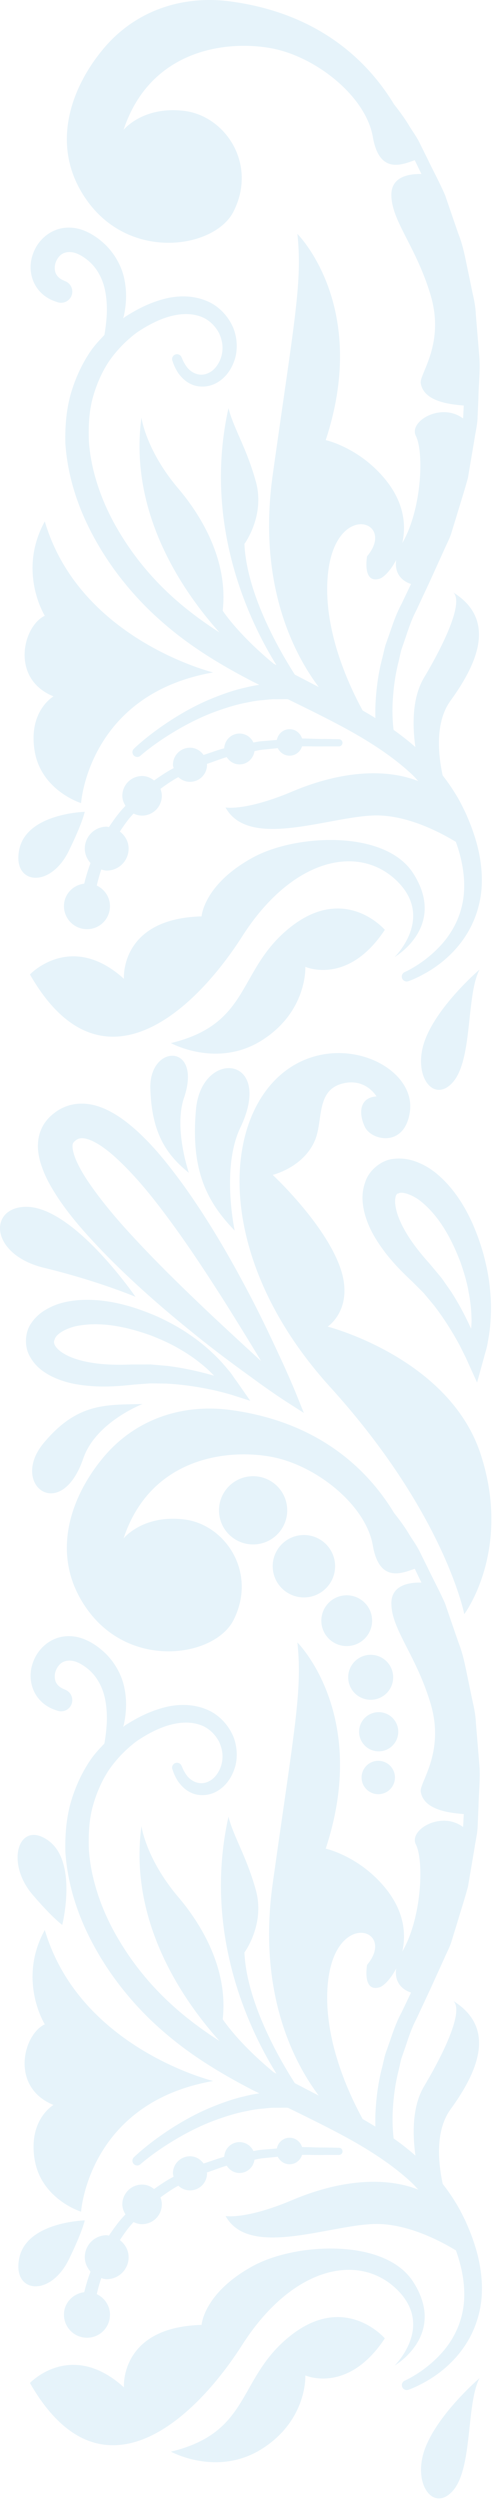<svg width="71" height="357" fill="none" xmlns="http://www.w3.org/2000/svg"><g opacity=".1" fill="#0081C9"><path d="M60.728 349.617c-1.868 4.975 1.118 9.129 3.889 6.143 2.955-3.189 1.946-12.44 3.889-16.172 0-.004-5.91 5.05-7.778 10.029zm-17.106-10.418s6.066 2.72 11.353-5.288c0 0-5.596-6.531-13.374-.465-7.777 6.066-5.596 13.839-17.184 16.641 0 0 6.6 3.639 12.987-.391 6.53-4.123 6.218-10.497 6.218-10.497zM9.824 322.658c1.958-3.998 2.282-5.596 2.282-5.596s-8.191.207-9.333 5.287c-1.137 5.077 4.358 5.804 7.05.309zm-2.9-59.818c-4.213-3.06-6.25 3.064-2.267 7.715 2.892 3.38 4.236 4.311 4.236 4.311s2.244-8.97-1.97-12.026zM3.5 172.331c-5.202.238-4.873 6.843 2.798 8.708 7.746 1.883 13.062 4.146 13.062 4.146s-9.017-13.167-15.86-12.854zm37.53 43.337a4.872 4.872 0 00-4.873-4.874 4.872 4.872 0 00-4.873 4.874 4.872 4.872 0 004.873 4.873 4.872 4.872 0 004.874-4.873zm2.385 12.439a4.457 4.457 0 100-8.914 4.46 4.46 0 00-4.46 4.455 4.465 4.465 0 004.46 4.459zm2.489 3.319a3.627 3.627 0 107.254 0 3.627 3.627 0 00-7.254 0zm7.051 11.297a3.212 3.212 0 100-6.425 3.212 3.212 0 000 6.425zm1.141 7.362a2.798 2.798 0 100-5.597 2.798 2.798 0 000 5.597zm-.106 6.118a2.384 2.384 0 10.001-4.767 2.384 2.384 0 000 4.767z"/><path d="M34.602 334.839c7.152-11.197 16.641-13.218 22.081-7.93 5.44 5.288-.312 10.884-.312 10.884s7.543-4.353 2.646-11.974c-4.002-6.226-16.72-5.597-22.86-2.255-7.066 3.845-7.359 8.422-7.359 8.422-11.717.313-11.095 8.915-11.095 8.915-7.567-6.844-13.425-.622-13.425-.622 9.954 17.423 23.172 5.757 30.324-5.44zm-18.892-4.301c0-1.305-.778-2.415-1.884-2.947.156-.676.36-1.454.644-2.29.255.067.497.156.77.156a3.134 3.134 0 003.135-3.134c0-1.008-.508-1.868-1.25-2.443.546-.828 1.117-1.676 1.844-2.454.031-.043.078-.078.113-.121.371.18.774.297 1.212.297a2.827 2.827 0 002.825-2.826c0-.351-.082-.684-.199-.996.82-.598 1.653-1.184 2.556-1.673.438.41 1.016.672 1.665.672a2.435 2.435 0 002.435-2.435c0-.043-.024-.078-.024-.121.962-.32 1.892-.703 2.838-.973.39.614 1.043 1.044 1.825 1.044 1.106 0 1.985-.829 2.141-1.896.352-.07.708-.152 1.056-.195.805-.082 1.528-.153 2.27-.231.31.629.942 1.075 1.689 1.075.848 0 1.54-.567 1.778-1.337 1.25-.019 2.341.043 3.177.004 1.298 0 2.04.004 2.04.004h.047a.514.514 0 00.012-1.028l-2.071-.039c-.844.024-1.947-.055-3.205-.059-.242-.766-.934-1.332-1.778-1.332-.919 0-1.65.668-1.821 1.536l-2.31.191c-.34.035-.692.114-1.04.172a2.195 2.195 0 00-1.985-1.278 2.19 2.19 0 00-2.181 2.103c-.98.266-1.954.641-2.955.953-.441-.609-1.125-1.031-1.938-1.031a2.435 2.435 0 00-2.435 2.434c0 .172.063.321.098.481-.977.508-1.892 1.13-2.79 1.763-.481-.375-1.056-.637-1.712-.637a2.827 2.827 0 00-2.826 2.825c0 .536.191 1.009.45 1.435-.048.054-.11.101-.153.16-.875.911-1.56 1.907-2.216 2.872-.106-.011-.2-.062-.309-.062a3.134 3.134 0 00-3.134 3.134c0 .802.324 1.517.817 2.068a24.097 24.097 0 00-.895 2.935c-1.626.203-2.9 1.532-2.9 3.212a3.29 3.29 0 003.29 3.291 3.271 3.271 0 003.283-3.279zm14.745-33.381S11.38 292.491 6.4 275.592c-3.94 7.152 0 13.475 0 13.475-3.107 1.439-4.987 8.985 1.243 11.51 0 0-3.627 2.075-2.697 7.777.934 5.703 6.636 7.465 6.636 7.465s1.04-15.555 18.873-18.662z"/><path d="M61.107 223.888l-1.23-2.485c-.458-.88-.962-1.548-1.435-2.322-.63-1.074-1.395-2.079-2.165-3.068-3.506-5.792-10.373-12.94-23.387-14.679-6.683-.891-13.456 1.184-18.119 6.765-4.744 5.675-7.797 14.207-2.224 21.832 6.273 8.578 18.186 6.604 20.808 1.418 3.44-6.796-1.165-13.686-7.074-14.386-5.91-.699-8.63 2.72-8.63 2.72 3.811-11.51 14.696-12.83 21.074-11.662 6.374 1.165 13.53 6.843 14.538 12.674.938 5.409 4.214 3.928 5.988 3.315.105.222.21.437.32.664.204.438.422.875.637 1.313-1.528-.043-4.299.242-4.299 2.951 0 3.732 3.498 7.308 5.597 14.308s-1.606 11.291-1.4 12.596c.407 2.58 3.956 3.025 6.144 3.201l-.082 1.665c-.004.058-.02.117-.023.18-3.111-2.345-7.785.398-6.734 2.497 1.165 2.333.856 10.341-1.868 15.164-.031.059-.05.105-.082.16.59-2.56.285-5.811-2.431-9.129-3.732-4.561-8.5-5.601-8.5-5.601 6.323-19.178-4.046-29.445-4.046-29.445.727 6.945-.414 12.233-3.525 34.42-2.235 15.958 3.291 25.927 6.578 30.289-1.141-.578-2.27-1.188-3.416-1.77-2.193-3.424-6.886-11.53-7.203-18.67 0 0 2.982-4.018 1.634-8.891-1.349-4.874-3.19-7.621-3.912-10.498-3.744 16.845 3.185 30.809 6.855 36.698-.137-.07-.274-.14-.41-.214-5.152-4.26-7.27-7.563-7.27-7.563.829-7.363-3.252-13.796-6.323-17.419-4.667-5.495-5.288-10.161-5.288-10.161-1.833 13.686 5.971 24.911 11.154 30.695-1.958-1.266-3.85-2.626-5.62-4.123-3.592-3.049-6.578-6.55-8.958-10.654-2.251-3.85-3.775-8.242-4.076-12.448-.086-2.11 0-4.197.512-6.155.524-1.946 1.31-3.776 2.376-5.374a17.907 17.907 0 013.865-4.014c1.438-1.004 3.166-1.903 4.647-2.325 1.563-.457 3.103-.516 4.39-.082 1.3.402 2.246 1.383 2.813 2.454.508 1.145.633 2.212.29 3.377-.27.903-.896 1.79-1.591 2.169-1.466.856-2.768 0-3.319-.747-.574-.785-.707-1.364-.734-1.34a.706.706 0 00-.895-.438.706.706 0 00-.438.895c.043-.012.133.657.844 1.771.399.523.958 1.199 1.927 1.618.95.422 2.294.441 3.474-.18 1.189-.637 2.11-1.739 2.63-3.275.462-1.278.466-3.162-.218-4.737-.704-1.583-2.068-3.111-3.94-3.807-1.848-.734-3.97-.727-5.913-.211-2.044.547-3.744 1.396-5.58 2.572-.087.059-.161.141-.247.203.035-.144.078-.254.11-.406.304-1.446.472-3.248.054-5.206-.387-1.954-1.567-3.998-3.252-5.393-.789-.673-1.786-1.317-2.946-1.693-1.157-.367-2.564-.387-3.756.141-1.196.5-2.091 1.403-2.646 2.361-.547.969-.817 2.016-.79 3.017.028.996.329 1.934.79 2.646a4.964 4.964 0 001.5 1.512 5.26 5.26 0 001.158.571l.414.144a1.6 1.6 0 002.016-1.028 1.594 1.594 0 00-1.027-2.012c.058-.043-1.435-.364-1.396-1.872-.03-.755.505-1.814 1.325-2.115.399-.16.868-.187 1.442-.054.571.156 1.173.484 1.798.969 1.188.91 1.962 2.185 2.4 3.568.422 1.391.504 2.861.469 4.139a25.117 25.117 0 01-.348 3.087c-.614.637-1.22 1.286-1.763 2.013-1.32 1.849-2.321 3.979-3.001 6.257-.665 2.29-.868 4.725-.813 7.172.328 4.916 1.923 9.677 4.467 14.124 2.388 4.229 5.741 8.297 9.56 11.572 3.818 3.338 8.144 5.945 12.447 8.192.415.219.821.406 1.235.621a17.41 17.41 0 00-2.118.419c-1.548.344-3.134.906-4.682 1.539-3.103 1.267-5.917 3.064-7.918 4.526-1.997 1.458-3.205 2.642-3.205 2.642l-.012.012a.685.685 0 00.938.996s1.165-1.051 3.166-2.387c1.985-1.321 4.764-2.932 7.738-3.995 1.482-.535 2.99-.996 4.432-1.25.715-.153 1.411-.274 2.08-.317.664-.066 1.29-.156 1.868-.133l1.578-.011c.094.007.157.015.247.023 2.478 1.215 4.916 2.407 7.23 3.635 3.967 2.094 7.586 4.392 10.478 7.101.32.301.594.633.895.946-4.377-1.74-10.654-1.614-17.99 1.481-6.71 2.833-9.54 2.282-9.54 2.282 3.42 6.222 15.344 1.036 21.773 1.141 4.35.071 8.743 2.322 11.13 3.772 1.114 3.068 1.459 6.065.982 8.602-.493 2.677-1.833 4.772-3.19 6.234a17.317 17.317 0 01-3.63 2.966c-.938.574-1.45.782-1.45.785a.706.706 0 00-.403.868.706.706 0 00.884.453l.023-.007s.641-.208 1.696-.747c1.055-.547 2.6-1.415 4.229-2.99 1.618-1.551 3.345-3.896 4.127-7.054.828-3.142.48-6.898-.79-10.513-.312-.938-.664-1.763-1.102-2.771-.422-.852-.824-1.708-1.414-2.65a27.983 27.983 0 00-1.845-2.665c-.645-2.978-1.11-7.586 1.122-10.666 3.525-4.873 6.843-11.404.414-15.449 1.45 1.454-1.298 7.285-4.198 12.158-1.797 3.022-1.625 7.18-1.235 9.912a36.82 36.82 0 00-3.114-2.451c0-.011-.004-.015-.004-.027a23.5 23.5 0 01-.133-3.764c.086-1.637.266-3.65.84-5.897.133-.563.242-1.149.406-1.743.2-.583.407-1.184.622-1.802.41-1.239.84-2.54 1.512-3.822l1.943-4.159 2.032-4.478c.332-.782.743-1.525 1.02-2.361.258-.852.524-1.712.79-2.579.52-1.743 1.094-3.514 1.59-5.331.313-1.845.63-3.721.95-5.62.137-.95.375-1.9.426-2.869.039-.973.082-1.946.125-2.931.027-1.962.281-3.94.125-5.921-.16-1.978-.324-3.967-.489-5.952-.039-1.001-.207-1.978-.437-2.951l-.606-2.919c-.414-1.939-.73-3.897-1.466-5.726A2760.58 2760.58 0 0163.593 229c-.77-1.758-1.68-3.427-2.486-5.112zm-5.377 67.488c-.231.652-.454 1.286-.669 1.903-.18.629-.305 1.258-.453 1.856-.633 2.388-.852 4.561-.958 6.343-.043.817-.043 1.54-.02 2.197a67.082 67.082 0 00-1.82-1.083c-2.025-3.697-5.73-11.666-4.968-19.431 1.04-10.576 9.849-7.672 5.6-2.592 0 0-.722 3.94 1.763 3.213.587-.172 1.603-1.169 2.396-2.697-.3 2.044.934 3.061 2.118 3.444l-1.352 2.833c-.72 1.329-1.192 2.704-1.637 4.014zm-8.583-93.335c16.4 18.091 19.178 32.45 19.178 32.45s6.843-9.099 2.333-22.86c-4.51-13.76-21.85-18.196-21.85-18.196s4.044-2.642 1.633-8.864c-2.412-6.222-9.485-12.804-9.485-12.804s4.353-1.035 6.014-4.873c1.235-2.857.11-7.254 4.045-8.192 3.268-.777 4.768 1.864 4.768 1.864-2.434.157-2.59 2.385-1.657 4.354.934 1.97 5.702 3.006 6.43-2.177.726-5.186-6.117-9.54-12.855-8.086-13.409 2.892-17.63 26.342 1.446 47.384zm-14.601-2.494c-.578-.699-1.297-1.536-2.235-2.388a25.067 25.067 0 00-3.314-2.642c-1.279-.895-2.752-1.692-4.42-2.477-1.545-.673-3.393-1.376-5.292-1.826-1.927-.461-4.014-.73-6.238-.547-1.106.11-2.251.305-3.4.794-1.13.488-2.333 1.192-3.209 2.524-.93 1.31-.965 3.432-.137 4.768.77 1.384 1.896 2.165 2.947 2.72 2.15 1.091 4.268 1.353 6.253 1.482 1.982.105 3.92-.047 5.624-.243l2.341-.172c.766.008 1.509.02 2.22.028 2.865.148 5.26.598 6.914.957 1.657.387 2.568.676 2.568.676l2.583.829-1.95-2.802c-.305-.372-.653-1.005-1.255-1.681zm-8.649-.504c-.774-.066-1.575-.137-2.407-.207-.844.004-1.72.004-2.619.004-1.692.066-3.357.066-5.08-.149-1.689-.219-3.451-.641-4.737-1.442-.641-.383-1.122-.887-1.266-1.27-.16-.399-.047-.508.082-.879.37-.805 1.989-1.63 3.615-1.841 1.66-.266 3.447-.184 5.155.105 1.747.294 3.306.763 4.932 1.337 1.45.571 2.872 1.208 4.088 1.938 1.235.7 2.298 1.462 3.185 2.193.696.551 1.247 1.114 1.735 1.61-1.665-.473-3.923-1.051-6.683-1.399z"/><path d="M52.204 168.721c-.601 1.606-.453 3.048-.183 4.26.59 2.442 1.798 4.252 3.005 5.874 1.227 1.598 2.623 2.994 3.881 4.162.563.563 1.106 1.11 1.634 1.642.488.582.957 1.145 1.41 1.688 1.74 2.247 2.951 4.346 3.753 5.831.37.75.664 1.337.863 1.739l.286.633 1.3 2.873 1.017-3.682c.106-.473.371-1.157.508-2.059.168-.899.352-2.001.41-3.275a24.666 24.666 0 00-.09-4.284c-.128-1.571-.457-3.228-.934-5.045-.464-1.615-1.117-3.522-1.997-5.288-.89-1.802-2.036-3.615-3.646-5.245-.817-.809-1.727-1.583-2.892-2.181-1.149-.578-2.537-1.086-4.26-.887-1.727.121-3.545 1.618-4.065 3.244zm8.204 3.068c1.235 1.043 2.317 2.423 3.2 3.885.904 1.5 1.552 2.95 2.174 4.564.5 1.442.945 2.924 1.172 4.307.274 1.376.383 2.666.407 3.803.02.496-.036.954-.055 1.391-.676-1.461-1.556-3.248-2.802-5.202l-1.392-2.005-1.696-2.036c-1.13-1.262-2.169-2.521-3.087-3.963-.891-1.414-1.665-3.013-1.841-4.412-.106-.688-.008-1.301.152-1.532.168-.25.153-.078.38-.223.59-.234 2.22.36 3.388 1.423zm-48.509 36.466c1.79-5.209 8.477-7.773 8.477-7.773-5.054.156-9.255-.313-14.152 5.597-4.897 5.901 2.458 11.544 5.675 2.176zM28 158.41c-.789 8.731 1.572 13.237 5.527 17.31 0 0-1.935-8.97.805-14.691 4.924-10.299-5.546-11.338-6.331-2.619zm-6.522-2.972c.191 6.382 2.286 9.438 5.506 12.037 0 0-2.18-6.319-.7-10.696 2.666-7.875-4.998-7.719-4.806-1.341zm20.803 43.528s-.625-1.543-1.825-4.201c-1.235-2.638-2.95-6.437-5.315-10.861-2.353-4.428-5.253-9.524-8.961-14.703-1.888-2.571-3.905-5.213-6.512-7.617-1.32-1.188-2.755-2.364-4.686-3.24-.969-.418-2.106-.773-3.431-.75a6.291 6.291 0 00-3.791 1.337c-.352.269-.469.394-.618.527a6.24 6.24 0 00-.754.891 5.592 5.592 0 00-.852 2.052c-.273 1.415-.035 2.595.246 3.611.61 2.029 1.556 3.58 2.517 5.061 1.95 2.924 4.194 5.355 6.386 7.657 4.425 4.557 8.876 8.363 12.772 11.513 3.881 3.166 7.285 5.577 9.634 7.297 2.373 1.696 3.783 2.599 3.783 2.599l2.533 1.622-1.126-2.795zm-12.412-11.49c-3.576-3.4-7.727-7.394-11.81-11.9-2.03-2.247-4.022-4.671-5.691-7.184-.805-1.246-1.532-2.575-1.849-3.724-.16-.559-.195-1.067-.129-1.282.028-.113.059-.164.094-.223.008-.012.094-.094.043-.058.152-.149.332-.313.32-.286.442-.34 1.017-.441 2.177.032 1.095.472 2.283 1.352 3.381 2.337 2.212 2.001 4.252 4.377 6.1 6.761 3.706 4.795 6.836 9.63 9.49 13.784a529.557 529.557 0 015.315 8.633 828.859 828.859 0 01-7.441-6.89zm30.859-38.997c-1.868 4.975 1.118 9.13 3.889 6.144 2.955-3.189 1.946-12.44 3.889-16.173 0-.003-5.91 5.05-7.778 10.029z"/><path d="M43.622 138.061s6.066 2.72 11.353-5.288c0 0-5.596-6.53-13.374-.465-7.777 6.066-5.596 13.839-17.184 16.641 0 0 6.6 3.639 12.987-.39 6.53-4.124 6.218-10.498 6.218-10.498zM9.823 121.52c1.958-3.998 2.283-5.596 2.283-5.596s-8.192.207-9.333 5.287c-1.137 5.081 4.358 5.808 7.05.309z"/><path d="M34.602 133.708c7.152-11.197 16.641-13.218 22.081-7.93 5.444 5.288-.312 10.885-.312 10.885s7.543-4.354 2.646-11.975c-4.002-6.226-16.72-5.601-22.86-2.255-7.066 3.846-7.359 8.422-7.359 8.422-11.717.313-11.095 8.915-11.095 8.915-7.567-6.844-13.425-.622-13.425-.622 9.954 17.419 23.172 5.753 30.324-5.44zm-18.892-4.309c0-1.309-.778-2.415-1.884-2.947.156-.676.36-1.454.644-2.29.255.066.497.156.77.156a3.134 3.134 0 003.135-3.134c0-1.008-.508-1.868-1.25-2.443.546-.828 1.117-1.672 1.844-2.45.031-.043.078-.078.113-.121a2.77 2.77 0 001.212.297 2.828 2.828 0 002.825-2.826c0-.352-.082-.684-.199-.997.82-.598 1.653-1.188 2.556-1.672.438.41 1.016.672 1.665.672a2.435 2.435 0 002.435-2.435c0-.043-.024-.078-.024-.121.962-.321 1.892-.704 2.838-.973.39.613 1.043 1.039 1.825 1.039 1.106 0 1.985-.828 2.141-1.895.352-.067.708-.153 1.056-.196.805-.082 1.528-.152 2.27-.23.31.629.942 1.075 1.689 1.075.848 0 1.54-.567 1.778-1.333 1.25-.02 2.341.043 3.177.004 1.298 0 2.04.004 2.04.004h.047a.512.512 0 00.512-.504.511.511 0 00-.5-.524s-.754-.016-2.071-.039c-.844.023-1.947-.055-3.205-.063-.242-.766-.934-1.328-1.778-1.328-.919 0-1.65.668-1.821 1.535-.743.063-1.505.126-2.31.192-.34.035-.692.113-1.04.172a2.195 2.195 0 00-1.985-1.278 2.19 2.19 0 00-2.181 2.103c-.98.261-1.954.64-2.955.953-.441-.61-1.125-1.032-1.938-1.032a2.436 2.436 0 00-2.435 2.435c0 .172.063.321.098.481-.977.508-1.892 1.129-2.79 1.763-.481-.376-1.056-.638-1.712-.638a2.828 2.828 0 00-2.826 2.826c0 .536.191 1.008.45 1.434-.048.055-.11.102-.153.161-.875.91-1.56 1.907-2.216 2.872-.106-.011-.2-.062-.309-.062a3.134 3.134 0 00-3.134 3.134c0 .801.324 1.513.817 2.068a23.886 23.886 0 00-.895 2.935c-1.626.199-2.9 1.532-2.9 3.212a3.29 3.29 0 003.29 3.291c1.81.012 3.283-1.466 3.283-3.283zM30.455 96.02S11.38 91.353 6.4 74.454c-3.94 7.152 0 13.476 0 13.476-3.107 1.438-4.987 8.985 1.243 11.51 0 0-3.627 2.075-2.697 7.777.934 5.702 6.636 7.464 6.636 7.464s1.04-15.55 18.873-18.661z"/><path d="M61.107 22.753l-1.23-2.485c-.458-.88-.962-1.548-1.435-2.322-.63-1.075-1.395-2.079-2.165-3.068C52.77 9.086 45.904 1.938 32.89.2c-6.683-.891-13.456 1.184-18.119 6.765-4.744 5.675-7.796 14.207-2.223 21.832 6.272 8.578 18.185 6.604 20.807 1.418 3.44-6.796-1.165-13.686-7.074-14.386-5.91-.7-8.63 2.72-8.63 2.72 3.811-11.51 14.696-12.83 21.074-11.662 6.374 1.165 13.53 6.843 14.538 12.674.939 5.41 4.214 3.928 5.988 3.315.105.222.211.437.32.664.204.438.422.875.638 1.313-1.529-.043-4.3.242-4.3 2.95 0 3.733 3.498 7.31 5.597 14.309 2.099 7-1.606 11.29-1.4 12.596.407 2.58 3.956 3.025 6.145 3.2l-.083 1.666c-.003.058-.019.117-.023.18-3.11-2.345-7.785.394-6.734 2.497 1.165 2.333.856 10.341-1.868 15.164-.031.055-.05.105-.082.16.59-2.56.285-5.811-2.43-9.13-3.733-4.56-8.501-5.6-8.501-5.6C52.853 43.667 42.485 33.4 42.485 33.4c.727 6.95-.415 12.233-3.526 34.42-2.235 15.957 3.291 25.927 6.578 30.289-1.141-.579-2.27-1.188-3.416-1.77-2.192-3.424-6.886-11.534-7.203-18.67 0 0 2.982-4.018 1.634-8.891-1.348-4.874-3.19-7.621-3.912-10.498-3.744 16.845 3.185 30.809 6.855 36.698l-.41-.21c-5.151-4.26-7.27-7.563-7.27-7.563.829-7.36-3.251-13.796-6.323-17.42-4.667-5.494-5.288-10.16-5.288-10.16-1.833 13.686 5.972 24.91 11.154 30.695-1.958-1.267-3.85-2.627-5.62-4.123-3.592-3.049-6.578-6.555-8.958-10.654-2.25-3.85-3.775-8.243-4.076-12.448-.086-2.11 0-4.197.512-6.155.524-1.947 1.31-3.776 2.376-5.374a17.913 17.913 0 013.865-4.014c1.439-1.004 3.166-1.903 4.647-2.325 1.564-.458 3.103-.516 4.39-.082 1.3.402 2.246 1.383 2.813 2.454.508 1.145.633 2.212.29 3.377-.27.902-.896 1.79-1.591 2.169-1.466.856-2.767 0-3.318-.747-.575-.785-.708-1.364-.735-1.34a.703.703 0 00-1.333.453c.043-.012.133.657.844 1.77.399.524.958 1.2 1.927 1.618.95.423 2.294.442 3.475-.18 1.188-.636 2.11-1.738 2.63-3.274.46-1.278.465-3.162-.22-4.737-.703-1.583-2.067-3.111-3.939-3.807-1.848-.734-3.97-.727-5.913-.21-2.044.546-3.744 1.398-5.58 2.57-.087.063-.161.142-.247.204.035-.145.078-.254.11-.406.304-1.447.472-3.248.054-5.206-.387-1.954-1.567-3.998-3.251-5.393-.79-.673-1.787-1.318-2.947-1.693-1.157-.363-2.564-.387-3.756.14-1.196.501-2.09 1.404-2.646 2.361-.547.97-.817 2.017-.79 3.018.028.996.329 1.934.79 2.646a4.963 4.963 0 001.5 1.512c.482.313.888.477 1.158.57.273.094.414.145.414.145a1.6 1.6 0 002.017-1.028 1.595 1.595 0 00-1.028-2.012c.058-.043-1.435-.364-1.395-1.873-.032-.754.504-1.813 1.324-2.114.399-.16.868-.187 1.443-.054.57.156 1.172.484 1.797.969 1.188.91 1.962 2.184 2.4 3.568.422 1.391.504 2.86.469 4.139a25.136 25.136 0 01-.348 3.087c-.614.637-1.22 1.286-1.763 2.013-1.32 1.849-2.321 3.979-3.001 6.261-.664 2.29-.868 4.725-.813 7.172.328 4.916 1.923 9.676 4.467 14.124 2.388 4.229 5.741 8.297 9.56 11.572 3.818 3.342 8.145 5.945 12.447 8.192.415.219.821.406 1.235.621-.687.086-1.395.235-2.118.418-1.547.344-3.134.907-4.682 1.54-3.103 1.266-5.917 3.064-7.918 4.526-1.997 1.458-3.205 2.642-3.205 2.642l-.011.012a.685.685 0 00.938.996s1.164-1.051 3.165-2.384c1.986-1.321 4.764-2.931 7.738-3.994 1.482-.532 2.99-.997 4.432-1.251.716-.152 1.411-.273 2.08-.316.664-.067 1.29-.156 1.868-.133.578-.004 1.11-.012 1.579-.016.093.008.156.016.246.024 2.478 1.215 4.916 2.407 7.23 3.634 3.967 2.099 7.586 4.393 10.478 7.102.32.301.594.633.895.945-4.393-1.735-10.67-1.614-18.001 1.482-6.71 2.833-9.54 2.278-9.54 2.278 3.42 6.222 15.343 1.04 21.772 1.141 4.35.071 8.743 2.322 11.131 3.772 1.114 3.068 1.458 6.065.981 8.602-.492 2.677-1.833 4.772-3.189 6.233a17.295 17.295 0 01-3.63 2.967c-.939.574-1.45.781-1.45.785a.706.706 0 00-.403.868.706.706 0 00.883.453l.023-.008s.641-.207 1.697-.746c1.055-.547 2.599-1.415 4.228-2.99 1.618-1.551 3.346-3.896 4.127-7.054.829-3.142.481-6.894-.79-10.513-.312-.938-.663-1.763-1.101-2.771-.422-.852-.825-1.708-1.415-2.65a27.857 27.857 0 00-1.845-2.665c-.645-2.978-1.11-7.586 1.122-10.666 3.525-4.874 6.843-11.404.414-15.45 1.45 1.45-1.297 7.286-4.197 12.155-1.798 3.018-1.626 7.18-1.235 9.912a36.836 36.836 0 00-3.115-2.451c0-.008-.004-.015-.004-.027a23.483 23.483 0 01-.133-3.764c.086-1.637.266-3.65.84-5.893.133-.563.243-1.153.407-1.747.2-.583.406-1.184.621-1.802.41-1.239.84-2.54 1.513-3.822l1.942-4.162 2.032-4.48c.333-.781.743-1.52 1.02-2.36.258-.852.524-1.712.79-2.58.52-1.742 1.094-3.513 1.59-5.33.313-1.845.63-3.72.95-5.62.137-.95.376-1.9.426-2.869.04-.973.082-1.95.125-2.931.028-1.962.282-3.94.126-5.921a2696.6 2696.6 0 00-.49-5.952c-.038-.997-.206-1.978-.437-2.95l-.606-2.92c-.414-1.939-.73-3.897-1.465-5.726-.637-1.852-1.27-3.693-1.892-5.51-.758-1.751-1.669-3.42-2.474-5.105zM55.73 90.241c-.231.652-.454 1.285-.669 1.903-.18.63-.304 1.258-.453 1.856-.633 2.388-.852 4.561-.957 6.343-.044.817-.044 1.54-.02 2.197a64.594 64.594 0 00-1.821-1.083c-2.025-3.697-5.73-11.666-4.968-19.431 1.04-10.576 9.85-7.672 5.6-2.592 0 0-.722 3.94 1.763 3.213.587-.172 1.603-1.169 2.396-2.697-.3 2.044.934 3.06 2.118 3.443l-1.352 2.834c-.719 1.329-1.192 2.704-1.637 4.014z"/></g></svg>